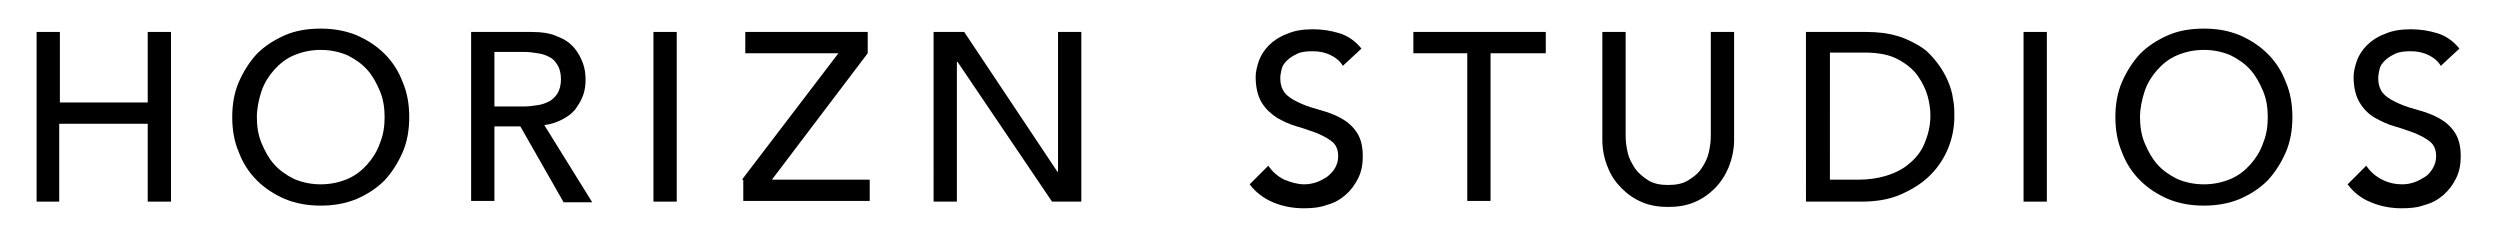 <?xml version="1.0" encoding="utf-8"?>
<!-- Generator: Adobe Illustrator 19.0.1, SVG Export Plug-In . SVG Version: 6.00 Build 0)  -->
<svg version="1.1" id="Ebene_1" xmlns="http://www.w3.org/2000/svg" xmlns:xlink="http://www.w3.org/1999/xlink" x="0px" y="0px"
	 viewBox="0 0 375.7 34.7" style="enable-background:new 0 0 375.7 34.7;" xml:space="preserve">
<g>
	<path d="M5.5,4.8h3.5v10.6h13.2V4.8h3.5v25.5h-3.5V18.6H8.9v11.7H5.5V4.8z"/>
	<path d="M48.2,30.9c-1.9,0-3.7-0.3-5.4-1c-1.6-0.7-3-1.6-4.2-2.8c-1.2-1.2-2.1-2.6-2.7-4.2c-0.7-1.6-1-3.4-1-5.3
		c0-1.9,0.3-3.7,1-5.3c0.7-1.6,1.6-3,2.7-4.2c1.2-1.2,2.6-2.1,4.2-2.8c1.6-0.7,3.4-1,5.4-1c1.9,0,3.7,0.3,5.4,1
		c1.6,0.7,3,1.6,4.2,2.8c1.2,1.2,2.1,2.6,2.7,4.2c0.7,1.6,1,3.4,1,5.3c0,1.9-0.3,3.7-1,5.3c-0.7,1.6-1.6,3-2.7,4.2
		c-1.2,1.2-2.6,2.1-4.2,2.8C51.9,30.6,50.1,30.9,48.2,30.9z M48.2,27.7c1.5,0,2.8-0.3,4-0.8c1.2-0.5,2.2-1.3,3-2.2
		c0.8-0.9,1.5-2,1.9-3.2c0.5-1.2,0.7-2.5,0.7-3.9c0-1.4-0.2-2.7-0.7-3.9c-0.5-1.2-1.1-2.3-1.9-3.2c-0.8-0.9-1.8-1.6-3-2.2
		c-1.2-0.5-2.5-0.8-4-0.8s-2.8,0.3-4,0.8c-1.2,0.5-2.2,1.3-3,2.2c-0.8,0.9-1.5,2-1.9,3.2s-0.7,2.6-0.7,3.9c0,1.4,0.2,2.7,0.7,3.9
		c0.5,1.2,1.1,2.3,1.9,3.2c0.8,0.9,1.8,1.6,3,2.2C45.4,27.4,46.7,27.7,48.2,27.7z"/>
	<path d="M70.8,4.8h9c1.6,0,3,0.2,4,0.7c1.1,0.4,1.9,1,2.5,1.7c0.6,0.7,1,1.5,1.3,2.3s0.4,1.7,0.4,2.5c0,0.8-0.1,1.6-0.4,2.4
		c-0.3,0.8-0.7,1.4-1.2,2.1c-0.5,0.6-1.2,1.1-2,1.5s-1.7,0.7-2.6,0.8l7.2,11.6h-4.3L78.2,19h-3.9v11.2h-3.5V4.8z M74.3,16h4.5
		c0.7,0,1.3-0.1,2-0.2s1.2-0.3,1.8-0.6c0.5-0.3,0.9-0.7,1.2-1.2c0.3-0.5,0.5-1.2,0.5-2.1c0-0.9-0.2-1.6-0.5-2.1
		c-0.3-0.5-0.7-1-1.2-1.2c-0.5-0.3-1.1-0.5-1.8-0.6c-0.7-0.1-1.3-0.2-2-0.2h-4.5V16z"/>
	<path d="M98.2,4.8h3.5v25.5h-3.5V4.8z"/>
	<path d="M111.5,27L126,8H112V4.8h18.4V8l-14.4,19h14.7v3.2h-19V27z"/>
	<path d="M140.4,4.8h4.5l14,21h0.1v-21h3.5v25.5h-4.4l-14.2-21h-0.1v21h-3.5V4.8z"/>
	<path d="M190.6,24.9c0.6,0.9,1.4,1.6,2.4,2.1c1,0.4,2,0.7,3,0.7c0.6,0,1.2-0.1,1.8-0.3c0.6-0.2,1.1-0.5,1.6-0.8
		c0.5-0.4,0.9-0.8,1.2-1.3s0.5-1.1,0.5-1.8c0-1-0.3-1.7-0.9-2.2c-0.6-0.5-1.4-0.9-2.3-1.3c-0.9-0.3-1.9-0.7-3-1s-2.1-0.8-3-1.3
		c-0.9-0.6-1.7-1.3-2.3-2.3c-0.6-1-0.9-2.3-0.9-3.9c0-0.7,0.2-1.5,0.5-2.4c0.3-0.8,0.8-1.6,1.5-2.3c0.7-0.7,1.6-1.3,2.7-1.7
		c1.1-0.5,2.4-0.7,3.9-0.7c1.4,0,2.7,0.2,4,0.6c1.3,0.4,2.4,1.2,3.3,2.3l-2.8,2.6c-0.4-0.7-1-1.2-1.8-1.6c-0.8-0.4-1.7-0.6-2.7-0.6
		c-1,0-1.8,0.1-2.4,0.4c-0.6,0.3-1.1,0.6-1.5,1c-0.4,0.4-0.7,0.8-0.8,1.3s-0.2,0.9-0.2,1.3c0,1.1,0.3,1.9,0.9,2.5s1.4,1,2.3,1.4
		c0.9,0.4,1.9,0.7,3,1c1.1,0.3,2.1,0.7,3,1.2s1.7,1.2,2.3,2.1c0.6,0.9,0.9,2.1,0.9,3.6c0,1.2-0.2,2.3-0.7,3.3
		c-0.5,1-1.1,1.8-1.9,2.5s-1.7,1.2-2.8,1.5c-1.1,0.4-2.2,0.5-3.5,0.5c-1.6,0-3.2-0.3-4.6-0.9s-2.6-1.5-3.5-2.7L190.6,24.9z"/>
	<path d="M220.6,8h-8.2V4.8h19.9V8H224v22.2h-3.5V8z"/>
	<path d="M244.3,4.8v15.6c0,0.8,0.1,1.6,0.3,2.5c0.2,0.9,0.6,1.6,1.1,2.4c0.5,0.7,1.2,1.3,2,1.8c0.8,0.5,1.8,0.7,3,0.7
		c1.2,0,2.2-0.2,3-0.7c0.8-0.5,1.5-1,2-1.8c0.5-0.7,0.9-1.5,1.1-2.4c0.2-0.9,0.3-1.7,0.3-2.5V4.8h3.5V21c0,1.5-0.3,2.8-0.8,4.1
		c-0.5,1.2-1.2,2.3-2.1,3.2c-0.9,0.9-1.9,1.6-3.1,2.1s-2.5,0.7-3.9,0.7c-1.4,0-2.7-0.2-3.9-0.7c-1.2-0.5-2.2-1.2-3.1-2.1
		c-0.9-0.9-1.6-1.9-2.1-3.2c-0.5-1.2-0.8-2.6-0.8-4.1V4.8H244.3z"/>
	<path d="M271.5,4.8h8.9c1.8,0,3.4,0.2,4.7,0.6c1.4,0.4,2.5,1,3.5,1.6s1.8,1.5,2.5,2.4c0.7,0.9,1.2,1.8,1.6,2.7
		c0.4,0.9,0.7,1.9,0.8,2.8c0.2,0.9,0.2,1.8,0.2,2.6c0,1.6-0.3,3.2-0.9,4.7c-0.6,1.5-1.5,2.9-2.7,4.1c-1.2,1.2-2.6,2.1-4.4,2.9
		s-3.8,1.1-6,1.1h-8.3V4.8z M274.9,27h4.4c1.5,0,2.9-0.2,4.2-0.6c1.3-0.4,2.5-1,3.4-1.8c1-0.8,1.8-1.8,2.3-3s0.9-2.6,0.9-4.2
		c0-0.8-0.1-1.8-0.4-2.9c-0.3-1.1-0.8-2.1-1.5-3.1c-0.7-1-1.7-1.8-3-2.5c-1.3-0.7-3-1-5-1h-5.2V27z"/>
	<path d="M304.1,4.8h3.5v25.5h-3.5V4.8z"/>
	<path d="M331.2,30.9c-1.9,0-3.7-0.3-5.4-1c-1.6-0.7-3-1.6-4.2-2.8c-1.2-1.2-2.1-2.6-2.7-4.2c-0.7-1.6-1-3.4-1-5.3
		c0-1.9,0.3-3.7,1-5.3c0.7-1.6,1.6-3,2.7-4.2c1.2-1.2,2.6-2.1,4.2-2.8c1.6-0.7,3.4-1,5.4-1s3.7,0.3,5.4,1c1.6,0.7,3,1.6,4.2,2.8
		c1.2,1.2,2.1,2.6,2.7,4.2c0.7,1.6,1,3.4,1,5.3c0,1.9-0.3,3.7-1,5.3c-0.7,1.6-1.6,3-2.7,4.2c-1.2,1.2-2.6,2.1-4.2,2.8
		C334.9,30.6,333.1,30.9,331.2,30.9z M331.2,27.7c1.5,0,2.8-0.3,4-0.8c1.2-0.5,2.2-1.3,3-2.2c0.8-0.9,1.5-2,1.9-3.2
		c0.5-1.2,0.7-2.5,0.7-3.9c0-1.4-0.2-2.7-0.7-3.9c-0.5-1.2-1.1-2.3-1.9-3.2c-0.8-0.9-1.8-1.6-3-2.2c-1.2-0.5-2.5-0.8-4-0.8
		s-2.8,0.3-4,0.8c-1.2,0.5-2.2,1.3-3,2.2c-0.8,0.9-1.5,2-1.9,3.2s-0.7,2.6-0.7,3.9c0,1.4,0.2,2.7,0.7,3.9c0.5,1.2,1.1,2.3,1.9,3.2
		c0.8,0.9,1.8,1.6,3,2.2C328.4,27.4,329.7,27.7,331.2,27.7z"/>
	<path d="M355.6,24.9c0.6,0.9,1.4,1.6,2.4,2.1s2,0.7,3,0.7c0.6,0,1.2-0.1,1.8-0.3c0.6-0.2,1.1-0.5,1.6-0.8s0.9-0.8,1.2-1.3
		s0.5-1.1,0.5-1.8c0-1-0.3-1.7-0.9-2.2s-1.4-0.9-2.3-1.3c-0.9-0.3-1.9-0.7-3-1s-2.1-0.8-3-1.3s-1.7-1.3-2.3-2.3
		c-0.6-1-0.9-2.3-0.9-3.9c0-0.7,0.2-1.5,0.5-2.4c0.3-0.8,0.8-1.6,1.5-2.3c0.7-0.7,1.6-1.3,2.7-1.7c1.1-0.5,2.4-0.7,3.9-0.7
		c1.4,0,2.7,0.2,4,0.6c1.3,0.4,2.4,1.2,3.3,2.3l-2.8,2.6c-0.4-0.7-1-1.2-1.8-1.6s-1.7-0.6-2.7-0.6c-1,0-1.8,0.1-2.4,0.4
		c-0.6,0.3-1.1,0.6-1.5,1c-0.4,0.4-0.7,0.8-0.8,1.3s-0.2,0.9-0.2,1.3c0,1.1,0.3,1.9,0.9,2.5s1.4,1,2.3,1.4c0.9,0.4,1.9,0.7,3,1
		c1.1,0.3,2.1,0.7,3,1.2c0.9,0.5,1.7,1.2,2.3,2.1c0.6,0.9,0.9,2.1,0.9,3.6c0,1.2-0.2,2.3-0.7,3.3s-1.1,1.8-1.9,2.5
		c-0.8,0.7-1.7,1.2-2.8,1.5c-1.1,0.4-2.2,0.5-3.5,0.5c-1.6,0-3.2-0.3-4.6-0.9c-1.5-0.6-2.6-1.5-3.5-2.7L355.6,24.9z"/>
</g>
</svg>
